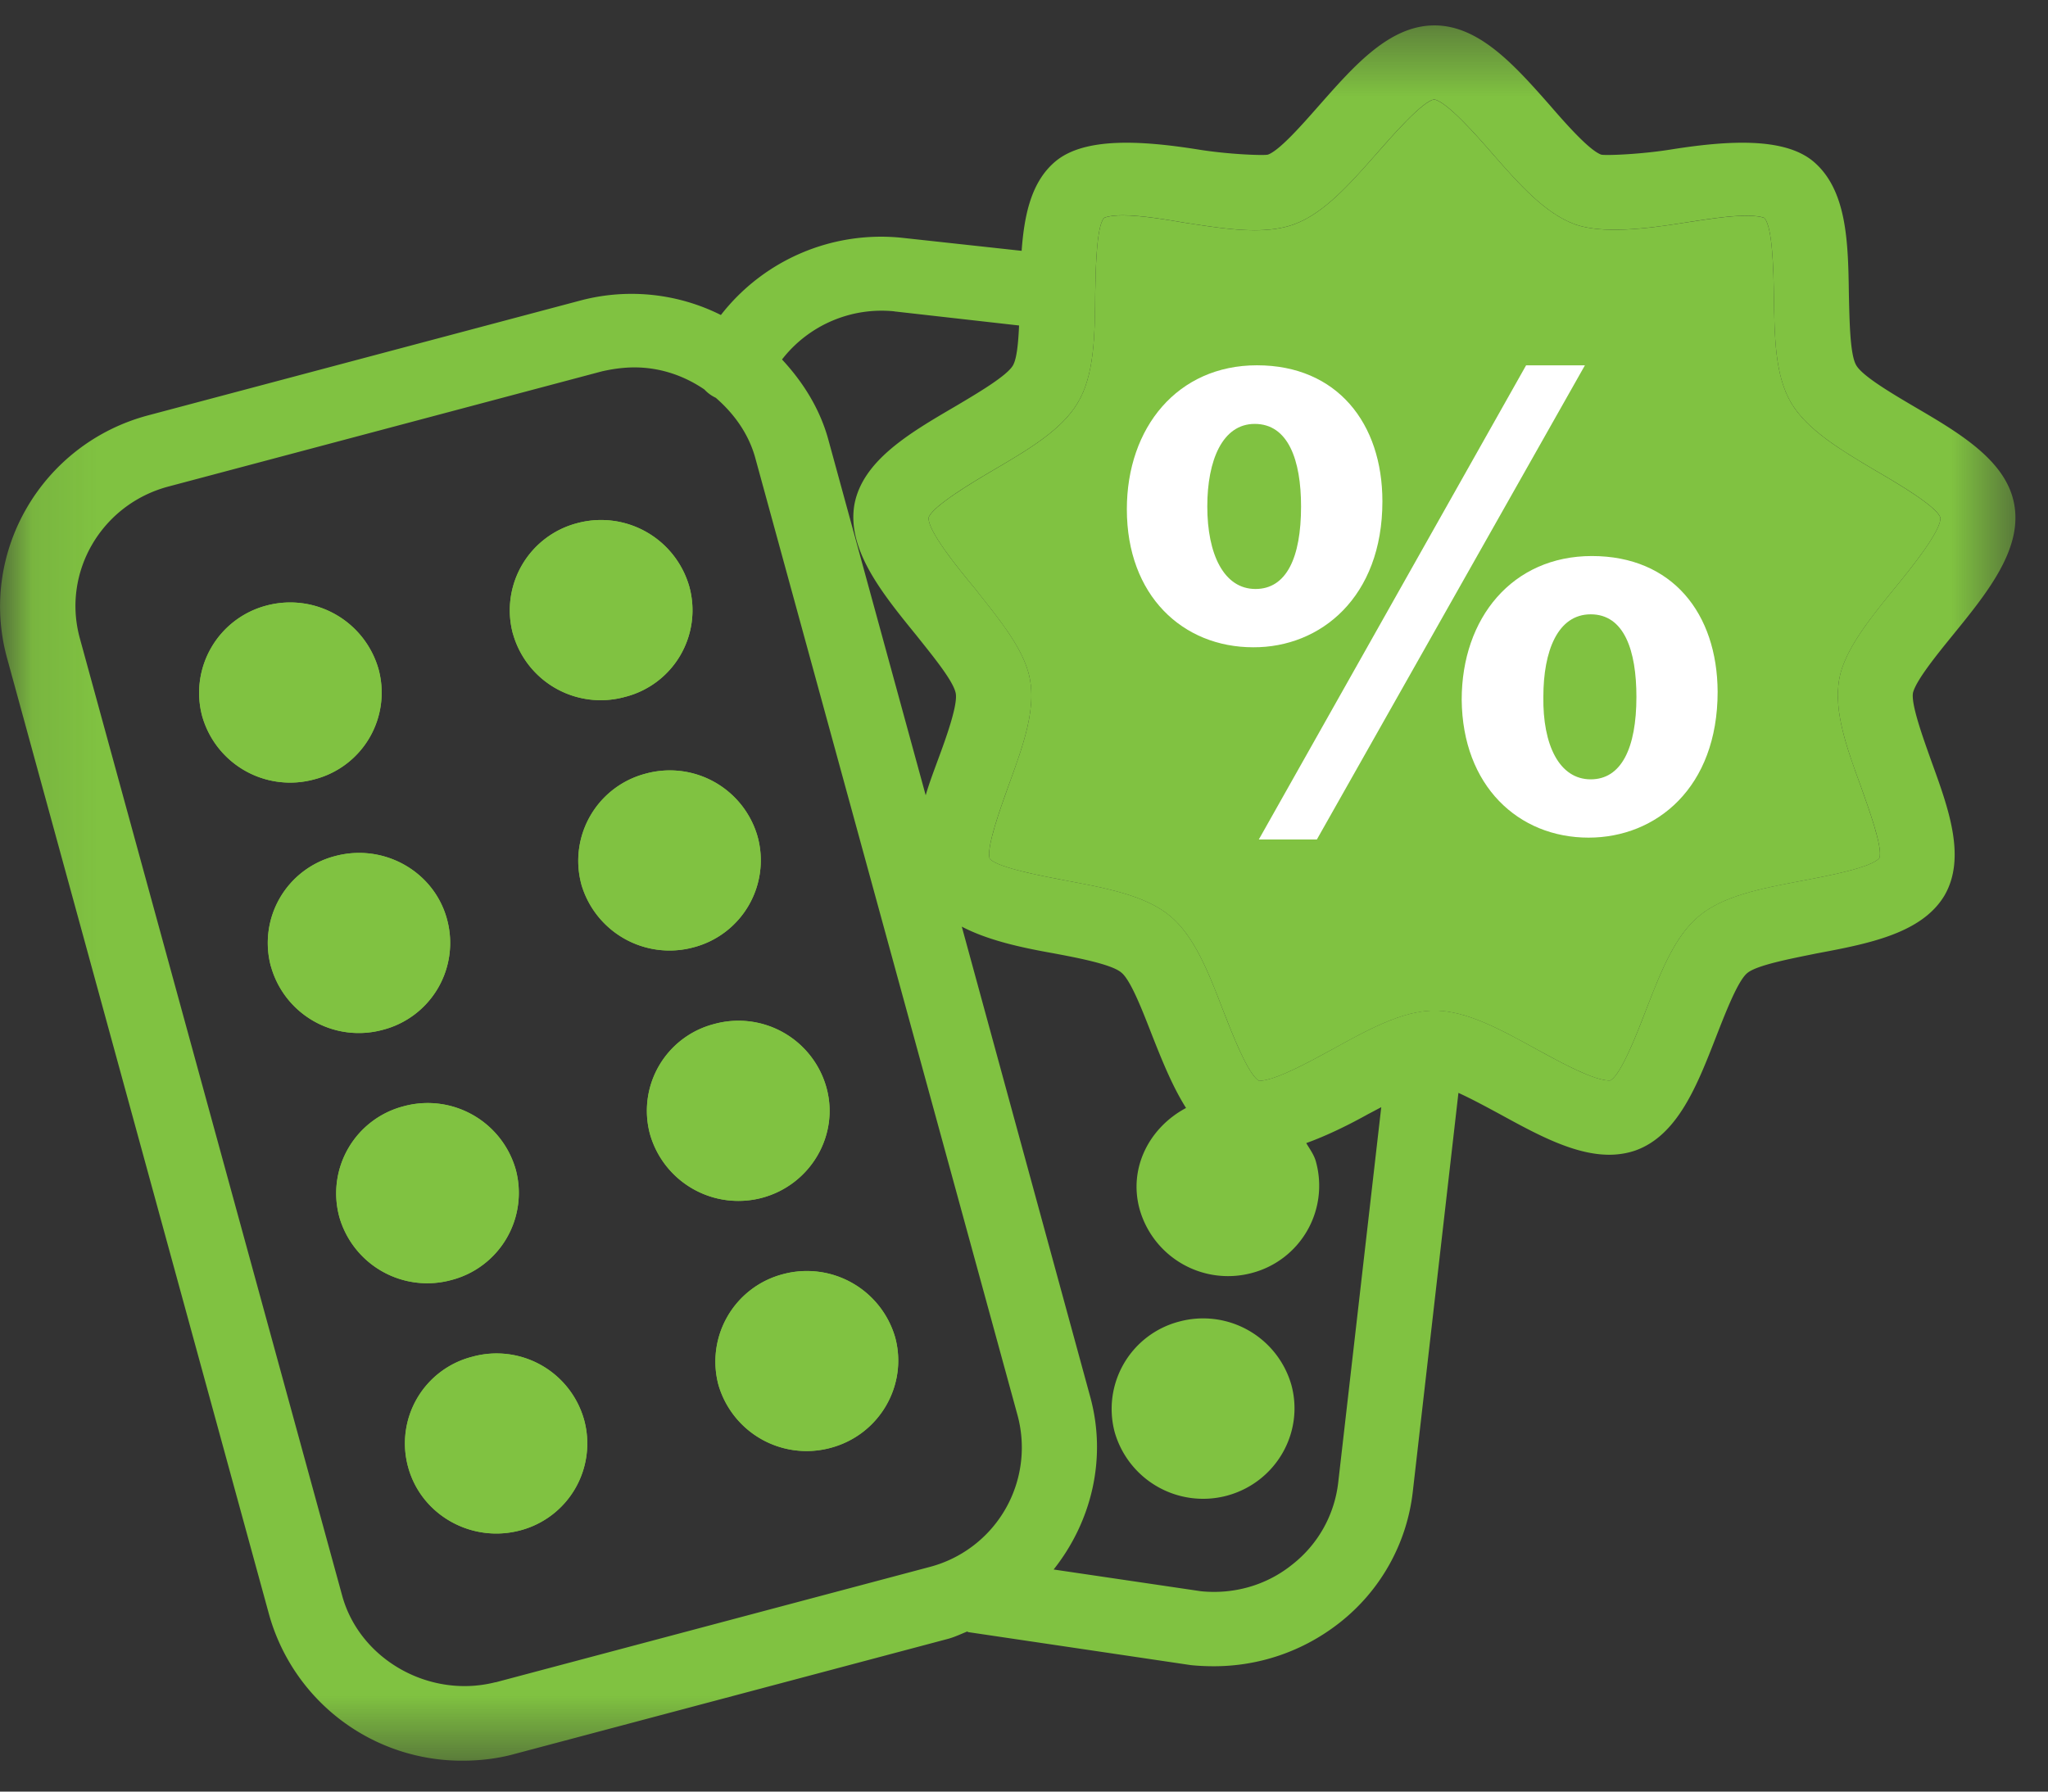 <svg xmlns="http://www.w3.org/2000/svg" xmlns:xlink="http://www.w3.org/1999/xlink" width="32" height="28" viewBox="0 0 32 28">
    <rect x="0" y="0" width="32" height="28" fill="#333333" stroke="none"/>
    <defs>
        <path id="a" d="M.088.397v27.12h31.403V.397H15.79z"/>
    </defs>
    <g fill="none" fill-rule="evenodd">
        <path fill="#80C241" d="M29.073 12.283c.12.339.35.967.293 1.125-.115.152-.822.283-1.202.356-.63.12-1.23.232-1.613.55-.385.316-.603.881-.834 1.477-.137.356-.39 1.012-.557 1.096h-.016c-.242 0-.76-.283-1.133-.487-.563-.31-1.097-.605-1.597-.605s-1.034.295-1.597.605c-.373.204-.89.487-1.142.493-.172-.09-.425-.746-.564-1.102-.229-.596-.448-1.16-.832-1.478-.385-.317-.982-.43-1.615-.549-.38-.073-1.085-.204-1.2-.344-.057-.17.172-.798.293-1.137.235-.646.459-1.251.31-1.777-.12-.425-.472-.849-.833-1.307-.264-.317-.742-.905-.724-1.109.057-.175.672-.543 1-.736.557-.327 1.08-.633 1.332-1.063.253-.424.265-1.03.27-1.664.007-.378.017-1.086.138-1.22 0 0 .069-.041.294-.041.269 0 .62.056.959.114.373.057.758.119 1.097.119.24 0 .442-.029.614-.091.47-.17.868-.623 1.293-1.104.253-.288.718-.82.901-.849.196.03.662.56.914.85.42.48.822.933 1.292 1.103.42.147 1.081.074 1.712-.028.34-.052.69-.108.96-.108.212 0 .281.034.281.034.132.14.144.843.15 1.221.01.64.016 1.24.27 1.67.252.424.776.736 1.327 1.063.332.193.947.555 1.004.73.018.204-.464.798-.723 1.115-.368.452-.712.882-.832 1.3-.144.52.073 1.132.31 1.778z"/>
        <mask id="b" fill="#fff">
            <use xlink:href="#a"/>
        </mask>
        <path fill="#80C241" d="M29.893 10.817c.058-.198.368-.582.621-.893.534-.656 1.085-1.336.959-2.038-.12-.684-.85-1.114-1.556-1.527-.346-.204-.816-.48-.913-.65-.099-.165-.105-.702-.115-1.098-.012-.81-.023-1.646-.563-2.094-.455-.372-1.322-.321-2.19-.185-.51.084-1.073.101-1.119.084-.184-.068-.545-.475-.804-.775-.54-.611-1.097-1.244-1.799-1.244-.706 0-1.257.633-1.797 1.244-.264.3-.62.707-.804.775-.047.017-.615 0-1.12-.084-.868-.136-1.742-.187-2.195.185-.385.317-.494.843-.535 1.403l-1.854-.202a3.17 3.17 0 0 0-2.845 1.205 3.118 3.118 0 0 0-2.17-.233L2.32 6.49C.654 6.93-.34 8.633.109 10.28l4.095 14.952a3.126 3.126 0 0 0 3.022 2.285c.277 0 .558-.033.822-.107l6.772-1.799c.103-.029.196-.074.293-.113.006.006.012.006.018.01l3.48.516c.121.012.242.017.356.017.708 0 1.391-.233 1.955-.673a3.038 3.038 0 0 0 1.154-2.065l.712-6.223c.213.097.448.225.65.334.567.31 1.154.633 1.706.633.142 0 .286-.023.413-.068.66-.238.964-1.024 1.257-1.776.144-.368.34-.877.488-.996.15-.125.69-.226 1.081-.306.81-.152 1.643-.311 1.999-.905.345-.594.063-1.363-.206-2.104-.12-.34-.328-.905-.283-1.075zm-15.917-5.95l1.947.22c-.012.264-.034.52-.097.626-.098.166-.569.442-.913.646-.707.413-1.437.843-1.563 1.527-.12.702.43 1.382.964 2.038.247.311.564.695.615.893.053.17-.154.736-.28 1.075-.064.175-.133.356-.185.537l-1.522-5.561c-.132-.481-.397-.9-.723-1.25a1.969 1.969 0 0 1 1.757-.752zM7.744 26.29c-1.035.265-2.132-.358-2.401-1.365L1.247 9.974c-.282-1.03.338-2.092 1.384-2.37l6.773-1.8c.166-.038.338-.062.51-.062.403 0 .777.13 1.092.345.053.057.11.097.178.13.288.25.517.567.62.95L15.9 22.122a1.93 1.93 0 0 1-1.384 2.37l-6.772 1.8zm13.166-3.124c-.058.51-.316.973-.724 1.29-.408.327-.919.463-1.419.413l-2.304-.34c.587-.74.84-1.731.569-2.709l-2.004-7.338c.401.21.907.323 1.413.413.39.073.93.175 1.08.305.15.119.343.629.487.997.156.395.317.792.524 1.119-.575.306-.903.94-.725 1.584a1.436 1.436 0 0 0 1.753.995 1.41 1.41 0 0 0 1.004-1.73c-.028-.113-.097-.203-.154-.3.328-.119.66-.282.976-.458.058-.029.127-.068.196-.103l-.672 5.862zm8.163-10.884c.12.339.35.967.293 1.125-.115.152-.822.283-1.202.356-.63.12-1.23.232-1.613.55-.385.316-.603.881-.834 1.477-.137.356-.39 1.012-.557 1.096h-.016c-.242 0-.76-.283-1.133-.487-.563-.31-1.097-.605-1.597-.605s-1.034.295-1.597.605c-.373.204-.89.487-1.142.493-.172-.09-.425-.746-.564-1.102-.229-.596-.448-1.16-.832-1.478-.385-.317-.982-.43-1.615-.549-.38-.073-1.085-.204-1.2-.344-.057-.17.172-.798.293-1.137.235-.646.459-1.251.31-1.777-.12-.425-.472-.849-.833-1.307-.264-.317-.742-.905-.724-1.109.057-.175.672-.543 1-.736.557-.327 1.08-.633 1.332-1.063.253-.424.265-1.03.27-1.664.007-.378.017-1.086.138-1.22 0 0 .069-.041.294-.041.269 0 .62.056.959.114.373.057.758.119 1.097.119.24 0 .442-.029.614-.091.47-.17.868-.623 1.293-1.104.253-.288.718-.82.901-.849.196.03.662.56.914.85.42.48.822.933 1.292 1.103.42.147 1.081.074 1.712-.028.34-.052.69-.108.96-.108.212 0 .281.034.281.034.132.14.144.843.15 1.221.01.64.016 1.24.27 1.67.252.424.776.736 1.327 1.063.332.193.947.555 1.004.73.018.204-.464.798-.723 1.115-.368.452-.712.882-.832 1.3-.144.52.073 1.132.31 1.778zM21.6 7.835c0-1.22-.708-2.126-1.96-2.126-1.24 0-2.033.972-2.033 2.25 0 1.348.872 2.157 1.975 2.157 1.051.005 2.018-.782 2.018-2.28zm-1.983 1.37c-.494 0-.753-.543-.753-1.29 0-.719.236-1.29.741-1.29.524 0 .724.566.724 1.29 0 .804-.23 1.29-.712 1.29zm5.256-.515c-1.241 0-2.034.967-2.034 2.246.012 1.347.885 2.155 1.983 2.155 1.057 0 2.016-.78 2.016-2.28-.006-1.222-.706-2.121-1.965-2.121zm-.018 3.49c-.494 0-.751-.543-.74-1.289 0-.718.224-1.29.74-1.29.524 0 .714.566.714 1.29 0 .802-.236 1.289-.714 1.289zm-.09-6.47l-4.189 7.41h-.907l4.176-7.41h.92zM3.158 11.19a1.41 1.41 0 0 1 1.006-1.726 1.435 1.435 0 0 1 1.751.997 1.399 1.399 0 0 1-1.004 1.719 1.428 1.428 0 0 1-1.753-.99zM8.013 9.9A1.407 1.407 0 0 1 9.02 8.176a1.434 1.434 0 0 1 1.751.994 1.396 1.396 0 0 1-1.004 1.721 1.424 1.424 0 0 1-1.753-.99zm-3.78 5.206a1.402 1.402 0 0 1 1.005-1.727c.759-.203 1.546.24 1.747.99a1.402 1.402 0 0 1-1.006 1.726 1.425 1.425 0 0 1-1.745-.99zm4.85-1.29a1.408 1.408 0 0 1 1.01-1.726 1.426 1.426 0 0 1 1.746.99 1.405 1.405 0 0 1-1.005 1.726 1.435 1.435 0 0 1-1.752-.99zM5.3 19.013a1.406 1.406 0 0 1 1.006-1.724 1.43 1.43 0 0 1 1.752.989 1.406 1.406 0 0 1-1.005 1.726 1.429 1.429 0 0 1-1.753-.99zm4.855-1.29a1.4 1.4 0 0 1 1.006-1.72 1.426 1.426 0 0 1 1.751.992c.207.745-.247 1.52-1.004 1.724a1.436 1.436 0 0 1-1.753-.996zm-1.028 4.47a1.404 1.404 0 0 1-1.006 1.726c-.757.198-1.544-.244-1.746-.997a1.397 1.397 0 0 1 1.006-1.719 1.42 1.42 0 0 1 1.746.99zm4.86-1.29c.2.746-.247 1.523-1.012 1.725a1.434 1.434 0 0 1-1.751-.989 1.412 1.412 0 0 1 1.01-1.726 1.436 1.436 0 0 1 1.753.99zm6.192.746c.2.748-.247 1.522-1.011 1.727a1.438 1.438 0 0 1-1.752-.997 1.411 1.411 0 0 1 1.01-1.725 1.434 1.434 0 0 1 1.753.995z" mask="url(#b)"/>
        <path fill="#FFF" d="M21.6 7.835c0-1.22-.708-2.126-1.96-2.126-1.24 0-2.033.972-2.033 2.25 0 1.348.872 2.157 1.975 2.157 1.051.005 2.018-.782 2.018-2.28z" mask="url(#b)"/>
        <path fill="#80C241" d="M19.617 9.205c-.494 0-.753-.543-.753-1.29 0-.719.236-1.29.741-1.29.524 0 .724.566.724 1.29 0 .804-.23 1.29-.712 1.29z" mask="url(#b)"/>
        <path fill="#FFF" d="M24.873 8.69c-1.241 0-2.034.967-2.034 2.246.012 1.347.885 2.155 1.983 2.155 1.057 0 2.016-.78 2.016-2.28-.006-1.222-.706-2.121-1.965-2.121z" mask="url(#b)"/>
        <path fill="#80C241" d="M24.855 12.18c-.494 0-.751-.543-.74-1.289 0-.718.224-1.29.74-1.29.524 0 .714.566.714 1.29 0 .802-.236 1.289-.714 1.289z" mask="url(#b)"/>
        <path fill="#FFF" d="M24.764 5.71l-4.188 7.41h-.907l4.176-7.41z" mask="url(#b)"/>
        <path fill="#80C241" d="M3.159 11.19a1.41 1.41 0 0 1 1.006-1.726 1.435 1.435 0 0 1 1.751.997 1.399 1.399 0 0 1-1.004 1.719 1.428 1.428 0 0 1-1.753-.99zM8.013 9.9A1.407 1.407 0 0 1 9.02 8.176a1.434 1.434 0 0 1 1.751.994 1.396 1.396 0 0 1-1.004 1.721 1.424 1.424 0 0 1-1.753-.99zM4.234 15.106a1.402 1.402 0 0 1 1.004-1.727c.759-.203 1.546.24 1.747.99a1.402 1.402 0 0 1-1.006 1.726 1.425 1.425 0 0 1-1.745-.99zM9.082 13.815a1.408 1.408 0 0 1 1.01-1.725 1.426 1.426 0 0 1 1.747.99 1.405 1.405 0 0 1-1.005 1.726 1.435 1.435 0 0 1-1.752-.99zM5.301 19.014a1.406 1.406 0 0 1 1.006-1.724 1.43 1.43 0 0 1 1.752.989 1.406 1.406 0 0 1-1.005 1.726 1.429 1.429 0 0 1-1.753-.99zM10.156 17.724a1.4 1.4 0 0 1 1.006-1.72 1.426 1.426 0 0 1 1.751.992c.207.745-.247 1.52-1.004 1.724a1.436 1.436 0 0 1-1.753-.996zM9.128 22.193a1.404 1.404 0 0 1-1.006 1.727c-.757.198-1.544-.244-1.746-.997a1.397 1.397 0 0 1 1.006-1.719 1.42 1.42 0 0 1 1.746.99zM13.988 20.904c.2.746-.247 1.523-1.012 1.725a1.434 1.434 0 0 1-1.751-.989 1.412 1.412 0 0 1 1.01-1.726 1.436 1.436 0 0 1 1.753.99z" mask="url(#b)"/>
    </g>
</svg>
